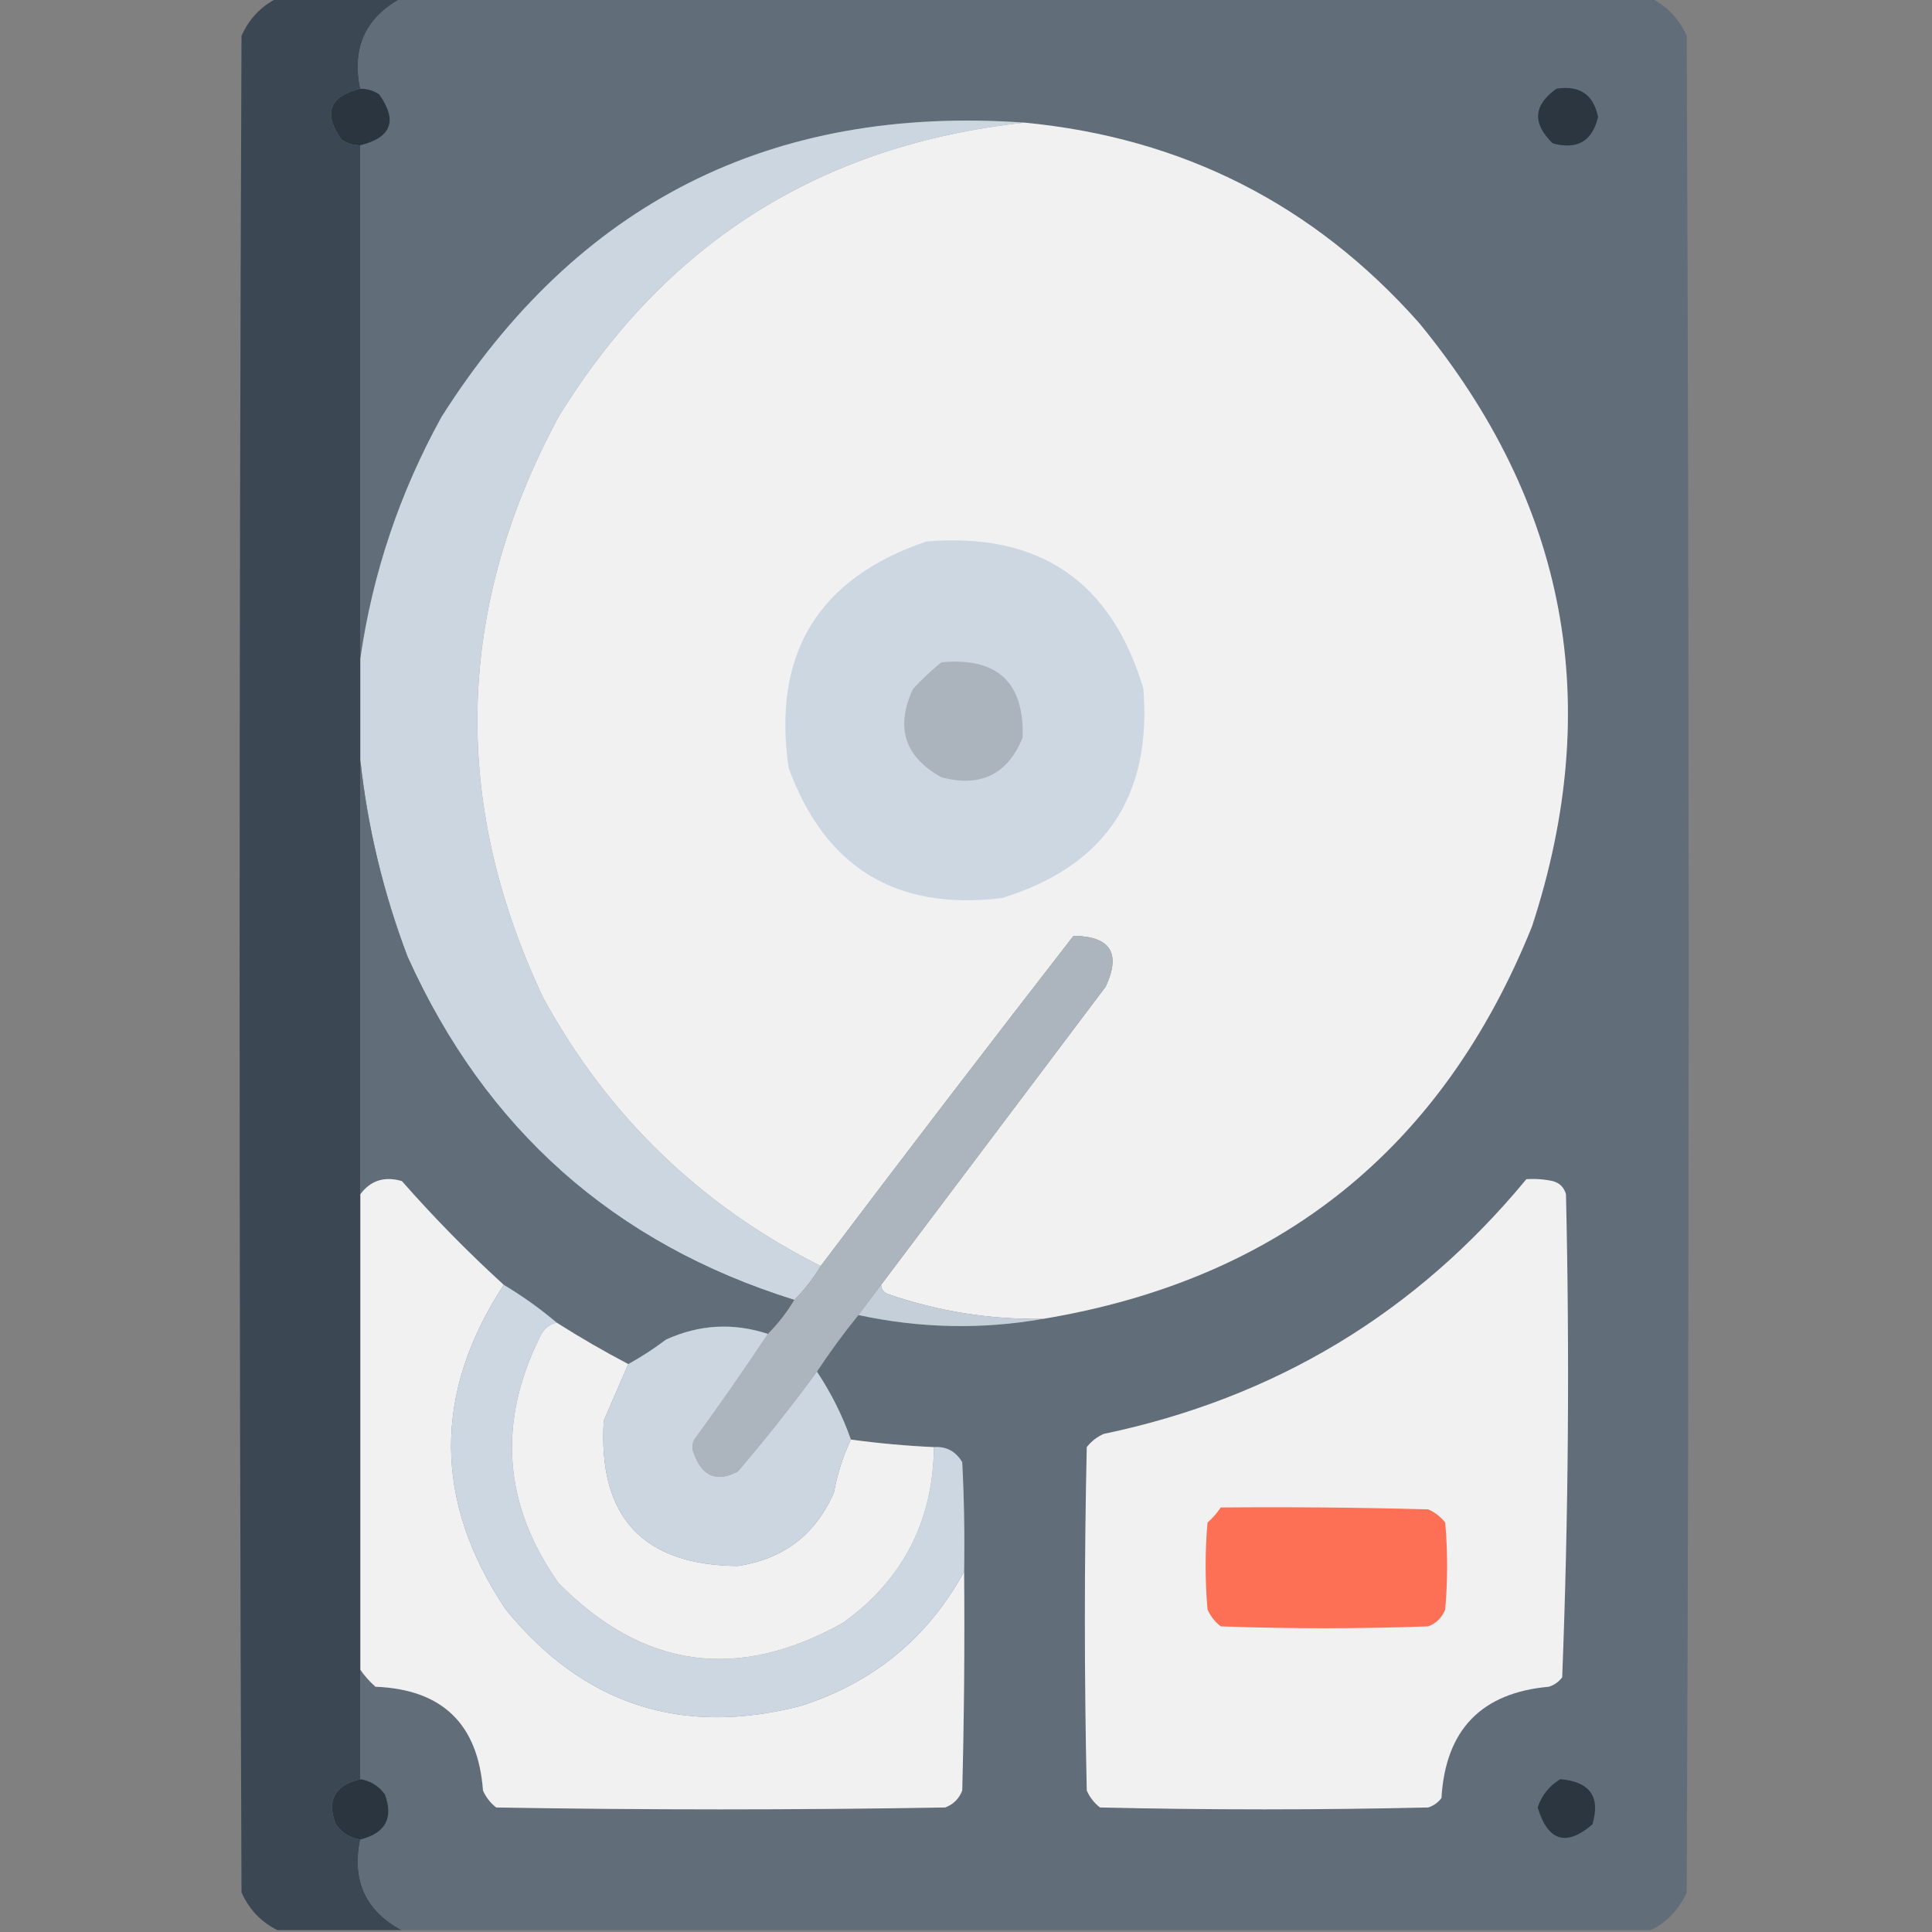 <?xml version="1.0" encoding="UTF-8"?>
<!DOCTYPE svg PUBLIC "-//W3C//DTD SVG 1.1//EN" "http://www.w3.org/Graphics/SVG/1.1/DTD/svg11.dtd">
<svg xmlns="http://www.w3.org/2000/svg" version="1.1" width="512px" height="512px" style="shape-rendering:geometricPrecision; text-rendering:geometricPrecision; image-rendering:optimizeQuality; fill-rule:evenodd; clip-rule:evenodd" xmlns:xlink="http://www.w3.org/1999/xlink">
<rect width="100%" height="100%" fill="#808080" stroke="none"/>
<g><path style="opacity:0.999" fill="#3b4854" d="M 73.5,-0.5 C 84.5,-0.5 95.5,-0.5 106.5,-0.5C 96.944,4.62 93.278,12.62 95.5,23.5C 87.23,25.542 85.563,30.042 90.5,37C 92.025,38.009 93.692,38.509 95.5,38.5C 95.5,83.833 95.5,129.167 95.5,174.5C 95.5,183.5 95.5,192.5 95.5,201.5C 95.5,239.833 95.5,278.167 95.5,316.5C 95.5,358.5 95.5,400.5 95.5,442.5C 95.5,452.167 95.5,461.833 95.5,471.5C 88.693,473.113 86.526,477.113 89,483.5C 90.638,485.734 92.805,487.067 95.5,487.5C 93.278,498.38 96.944,506.38 106.5,511.5C 95.5,511.5 84.5,511.5 73.5,511.5C 69.189,509.353 66.022,506.02 64,501.5C 63.333,337.5 63.333,173.5 64,9.5C 66.022,4.98 69.189,1.647 73.5,-0.5 Z"/></g>
<g><path style="opacity:1" fill="#616d79" d="M 106.5,-0.5 C 216.833,-0.5 327.167,-0.5 437.5,-0.5C 441.811,1.647 444.978,4.98 447,9.5C 447.667,173.5 447.667,337.5 447,501.5C 444.978,506.02 441.811,509.353 437.5,511.5C 327.167,511.5 216.833,511.5 106.5,511.5C 96.944,506.38 93.278,498.38 95.5,487.5C 102.176,485.81 104.343,481.81 102,475.5C 100.362,473.266 98.195,471.933 95.5,471.5C 95.5,461.833 95.5,452.167 95.5,442.5C 96.596,444.103 97.93,445.603 99.5,447C 117.193,447.693 126.693,456.859 128,474.5C 128.785,476.286 129.951,477.786 131.5,479C 171.167,479.667 210.833,479.667 250.5,479C 252.667,478.167 254.167,476.667 255,474.5C 255.5,455.17 255.667,435.836 255.5,416.5C 255.666,406.828 255.5,397.161 255,387.5C 253.285,384.603 250.785,383.269 247.5,383.5C 240.134,383.163 232.801,382.496 225.5,381.5C 223.269,375.159 220.269,369.159 216.5,363.5C 219.934,358.284 223.601,353.284 227.5,348.5C 243.894,352.034 260.227,352.367 276.5,349.5C 339.116,339.051 382.282,304.384 406,245.5C 425.278,186.561 415.278,133.228 376,85.5C 348.178,54.172 313.345,36.505 271.5,32.5C 204.451,27.774 152.951,53.774 117,110.5C 105.893,130.655 98.727,151.988 95.5,174.5C 95.5,129.167 95.5,83.833 95.5,38.5C 103.77,36.458 105.437,31.958 100.5,25C 98.975,23.991 97.308,23.491 95.5,23.5C 93.278,12.62 96.944,4.62 106.5,-0.5 Z"/></g>
<g><path style="opacity:1" fill="#2b353f" d="M 95.5,23.5 C 97.308,23.491 98.975,23.991 100.5,25C 105.437,31.958 103.77,36.458 95.5,38.5C 93.692,38.509 92.025,38.009 90.5,37C 85.563,30.042 87.23,25.542 95.5,23.5 Z"/></g>
<g><path style="opacity:1" fill="#2c3640" d="M 412.5,23.5 C 418.629,22.555 422.296,25.055 423.5,31C 422.008,37.418 418.008,39.751 411.5,38C 406.003,32.683 406.336,27.849 412.5,23.5 Z"/></g>
<g><path style="opacity:1" fill="#cbd6e1" d="M 271.5,32.5 C 217.514,38.34 176.347,64.34 148,110.5C 120.754,161.142 119.42,212.475 144,264.5C 161.154,295.821 185.654,319.488 217.5,335.5C 215.518,338.81 213.185,341.81 210.5,344.5C 162.749,329.588 128.582,299.255 108,253.5C 101.586,236.573 97.42,219.24 95.5,201.5C 95.5,192.5 95.5,183.5 95.5,174.5C 98.727,151.988 105.893,130.655 117,110.5C 152.951,53.774 204.451,27.774 271.5,32.5 Z"/></g>
<g><path style="opacity:1" fill="#f1f1f1" d="M 271.5,32.5 C 313.345,36.505 348.178,54.172 376,85.5C 415.278,133.228 425.278,186.561 406,245.5C 382.282,304.384 339.116,339.051 276.5,349.5C 262.461,349.726 248.795,347.559 235.5,343C 234.244,342.583 233.577,341.75 233.5,340.5C 253.324,314.196 273.158,287.863 293,261.5C 297.142,252.638 294.309,248.138 284.5,248C 261.92,277.067 239.587,306.234 217.5,335.5C 185.654,319.488 161.154,295.821 144,264.5C 119.42,212.475 120.754,161.142 148,110.5C 176.347,64.34 217.514,38.34 271.5,32.5 Z"/></g>
<g><path style="opacity:1" fill="#ccd7e2" d="M 245.5,143.5 C 275.361,140.997 294.528,153.997 303,182.5C 305.292,211.103 292.792,229.603 265.5,238C 237.478,241.411 218.645,229.911 209,203.5C 204.609,173.262 216.776,153.262 245.5,143.5 Z"/></g>
<g><path style="opacity:1" fill="#abb4bd" d="M 249.5,175.5 C 264.332,174.17 271.499,180.837 271,195.5C 267.016,205.241 259.85,208.741 249.5,206C 239.683,200.526 237.183,192.693 242,182.5C 244.396,179.933 246.896,177.6 249.5,175.5 Z"/></g>
<g><path style="opacity:1" fill="#616d79" d="M 95.5,201.5 C 97.42,219.24 101.586,236.573 108,253.5C 128.582,299.255 162.749,329.588 210.5,344.5C 208.518,347.81 206.185,350.81 203.5,353.5C 194.325,350.488 185.325,350.988 176.5,355C 173.28,357.437 169.947,359.603 166.5,361.5C 160.003,358.086 153.67,354.419 147.5,350.5C 143.117,346.786 138.45,343.453 133.5,340.5C 124.033,331.865 115.033,322.699 106.5,313C 101.872,311.663 98.205,312.83 95.5,316.5C 95.5,278.167 95.5,239.833 95.5,201.5 Z"/></g>
<g><path style="opacity:1" fill="#acb4bd" d="M 233.5,340.5 C 231.512,343.128 229.512,345.795 227.5,348.5C 223.601,353.284 219.934,358.284 216.5,363.5C 209.881,372.537 202.881,381.37 195.5,390C 190.053,392.836 186.22,391.336 184,385.5C 183.333,384.167 183.333,382.833 184,381.5C 190.745,372.269 197.245,362.935 203.5,353.5C 206.185,350.81 208.518,347.81 210.5,344.5C 213.185,341.81 215.518,338.81 217.5,335.5C 239.587,306.234 261.92,277.067 284.5,248C 294.309,248.138 297.142,252.638 293,261.5C 273.158,287.863 253.324,314.196 233.5,340.5 Z"/></g>
<g><path style="opacity:1" fill="#f1f1f1" d="M 133.5,340.5 C 114.72,369.231 114.887,397.898 134,426.5C 154.635,451.822 180.802,460.322 212.5,452C 231.613,445.8 245.947,433.967 255.5,416.5C 255.667,435.836 255.5,455.17 255,474.5C 254.167,476.667 252.667,478.167 250.5,479C 210.833,479.667 171.167,479.667 131.5,479C 129.951,477.786 128.785,476.286 128,474.5C 126.693,456.859 117.193,447.693 99.5,447C 97.93,445.603 96.596,444.103 95.5,442.5C 95.5,400.5 95.5,358.5 95.5,316.5C 98.205,312.83 101.872,311.663 106.5,313C 115.033,322.699 124.033,331.865 133.5,340.5 Z"/></g>
<g><path style="opacity:1" fill="#f1f1f1" d="M 404.5,312.5 C 406.857,312.337 409.19,312.503 411.5,313C 413.333,313.5 414.5,314.667 415,316.5C 415.989,359.251 415.655,401.917 414,444.5C 413.097,445.701 411.931,446.535 410.5,447C 392.575,448.592 383.075,458.426 382,476.5C 381.097,477.701 379.931,478.535 378.5,479C 349.5,479.667 320.5,479.667 291.5,479C 289.951,477.786 288.785,476.286 288,474.5C 287.333,444.167 287.333,413.833 288,383.5C 289.214,381.951 290.714,380.785 292.5,380C 337.88,370.492 375.214,347.992 404.5,312.5 Z"/></g>
<g><path style="opacity:1" fill="#ccd7e2" d="M 133.5,340.5 C 138.45,343.453 143.117,346.786 147.5,350.5C 145.376,351.031 143.876,352.365 143,354.5C 131.798,377.215 133.465,398.882 148,419.5C 170.377,442.218 195.544,445.718 223.5,430C 239.285,418.599 247.285,403.099 247.5,383.5C 250.785,383.269 253.285,384.603 255,387.5C 255.5,397.161 255.666,406.828 255.5,416.5C 245.947,433.967 231.613,445.8 212.5,452C 180.802,460.322 154.635,451.822 134,426.5C 114.887,397.898 114.72,369.231 133.5,340.5 Z"/></g>
<g><path style="opacity:1" fill="#c5cfda" d="M 233.5,340.5 C 233.577,341.75 234.244,342.583 235.5,343C 248.795,347.559 262.461,349.726 276.5,349.5C 260.227,352.367 243.894,352.034 227.5,348.5C 229.512,345.795 231.512,343.128 233.5,340.5 Z"/></g>
<g><path style="opacity:1" fill="#f1f1f1" d="M 147.5,350.5 C 153.67,354.419 160.003,358.086 166.5,361.5C 164.352,366.468 162.185,371.468 160,376.5C 158.448,401.941 170.281,414.774 195.5,415C 207.653,413.184 216.153,406.684 221,395.5C 221.957,390.413 223.457,385.746 225.5,381.5C 232.801,382.496 240.134,383.163 247.5,383.5C 247.285,403.099 239.285,418.599 223.5,430C 195.544,445.718 170.377,442.218 148,419.5C 133.465,398.882 131.798,377.215 143,354.5C 143.876,352.365 145.376,351.031 147.5,350.5 Z"/></g>
<g><path style="opacity:1" fill="#cbd6e1" d="M 203.5,353.5 C 197.245,362.935 190.745,372.269 184,381.5C 183.333,382.833 183.333,384.167 184,385.5C 186.22,391.336 190.053,392.836 195.5,390C 202.881,381.37 209.881,372.537 216.5,363.5C 220.269,369.159 223.269,375.159 225.5,381.5C 223.457,385.746 221.957,390.413 221,395.5C 216.153,406.684 207.653,413.184 195.5,415C 170.281,414.774 158.448,401.941 160,376.5C 162.185,371.468 164.352,366.468 166.5,361.5C 169.947,359.603 173.28,357.437 176.5,355C 185.325,350.988 194.325,350.488 203.5,353.5 Z"/></g>
<g><path style="opacity:1" fill="#fe7056" d="M 323.5,399.5 C 341.836,399.333 360.17,399.5 378.5,400C 380.286,400.785 381.786,401.951 383,403.5C 383.667,411.167 383.667,418.833 383,426.5C 382.167,428.667 380.667,430.167 378.5,431C 360.167,431.667 341.833,431.667 323.5,431C 321.951,429.786 320.785,428.286 320,426.5C 319.333,418.833 319.333,411.167 320,403.5C 321.376,402.295 322.542,400.962 323.5,399.5 Z"/></g>
<g><path style="opacity:1" fill="#2b353f" d="M 95.5,471.5 C 98.195,471.933 100.362,473.266 102,475.5C 104.343,481.81 102.176,485.81 95.5,487.5C 92.805,487.067 90.638,485.734 89,483.5C 86.526,477.113 88.693,473.113 95.5,471.5 Z"/></g>
<g><path style="opacity:1" fill="#2c3640" d="M 413.5,471.5 C 421.357,472.165 424.19,476.165 422,483.5C 415.031,489.447 410.198,487.947 407.5,479C 408.582,475.753 410.582,473.253 413.5,471.5 Z"/></g>
</svg>

